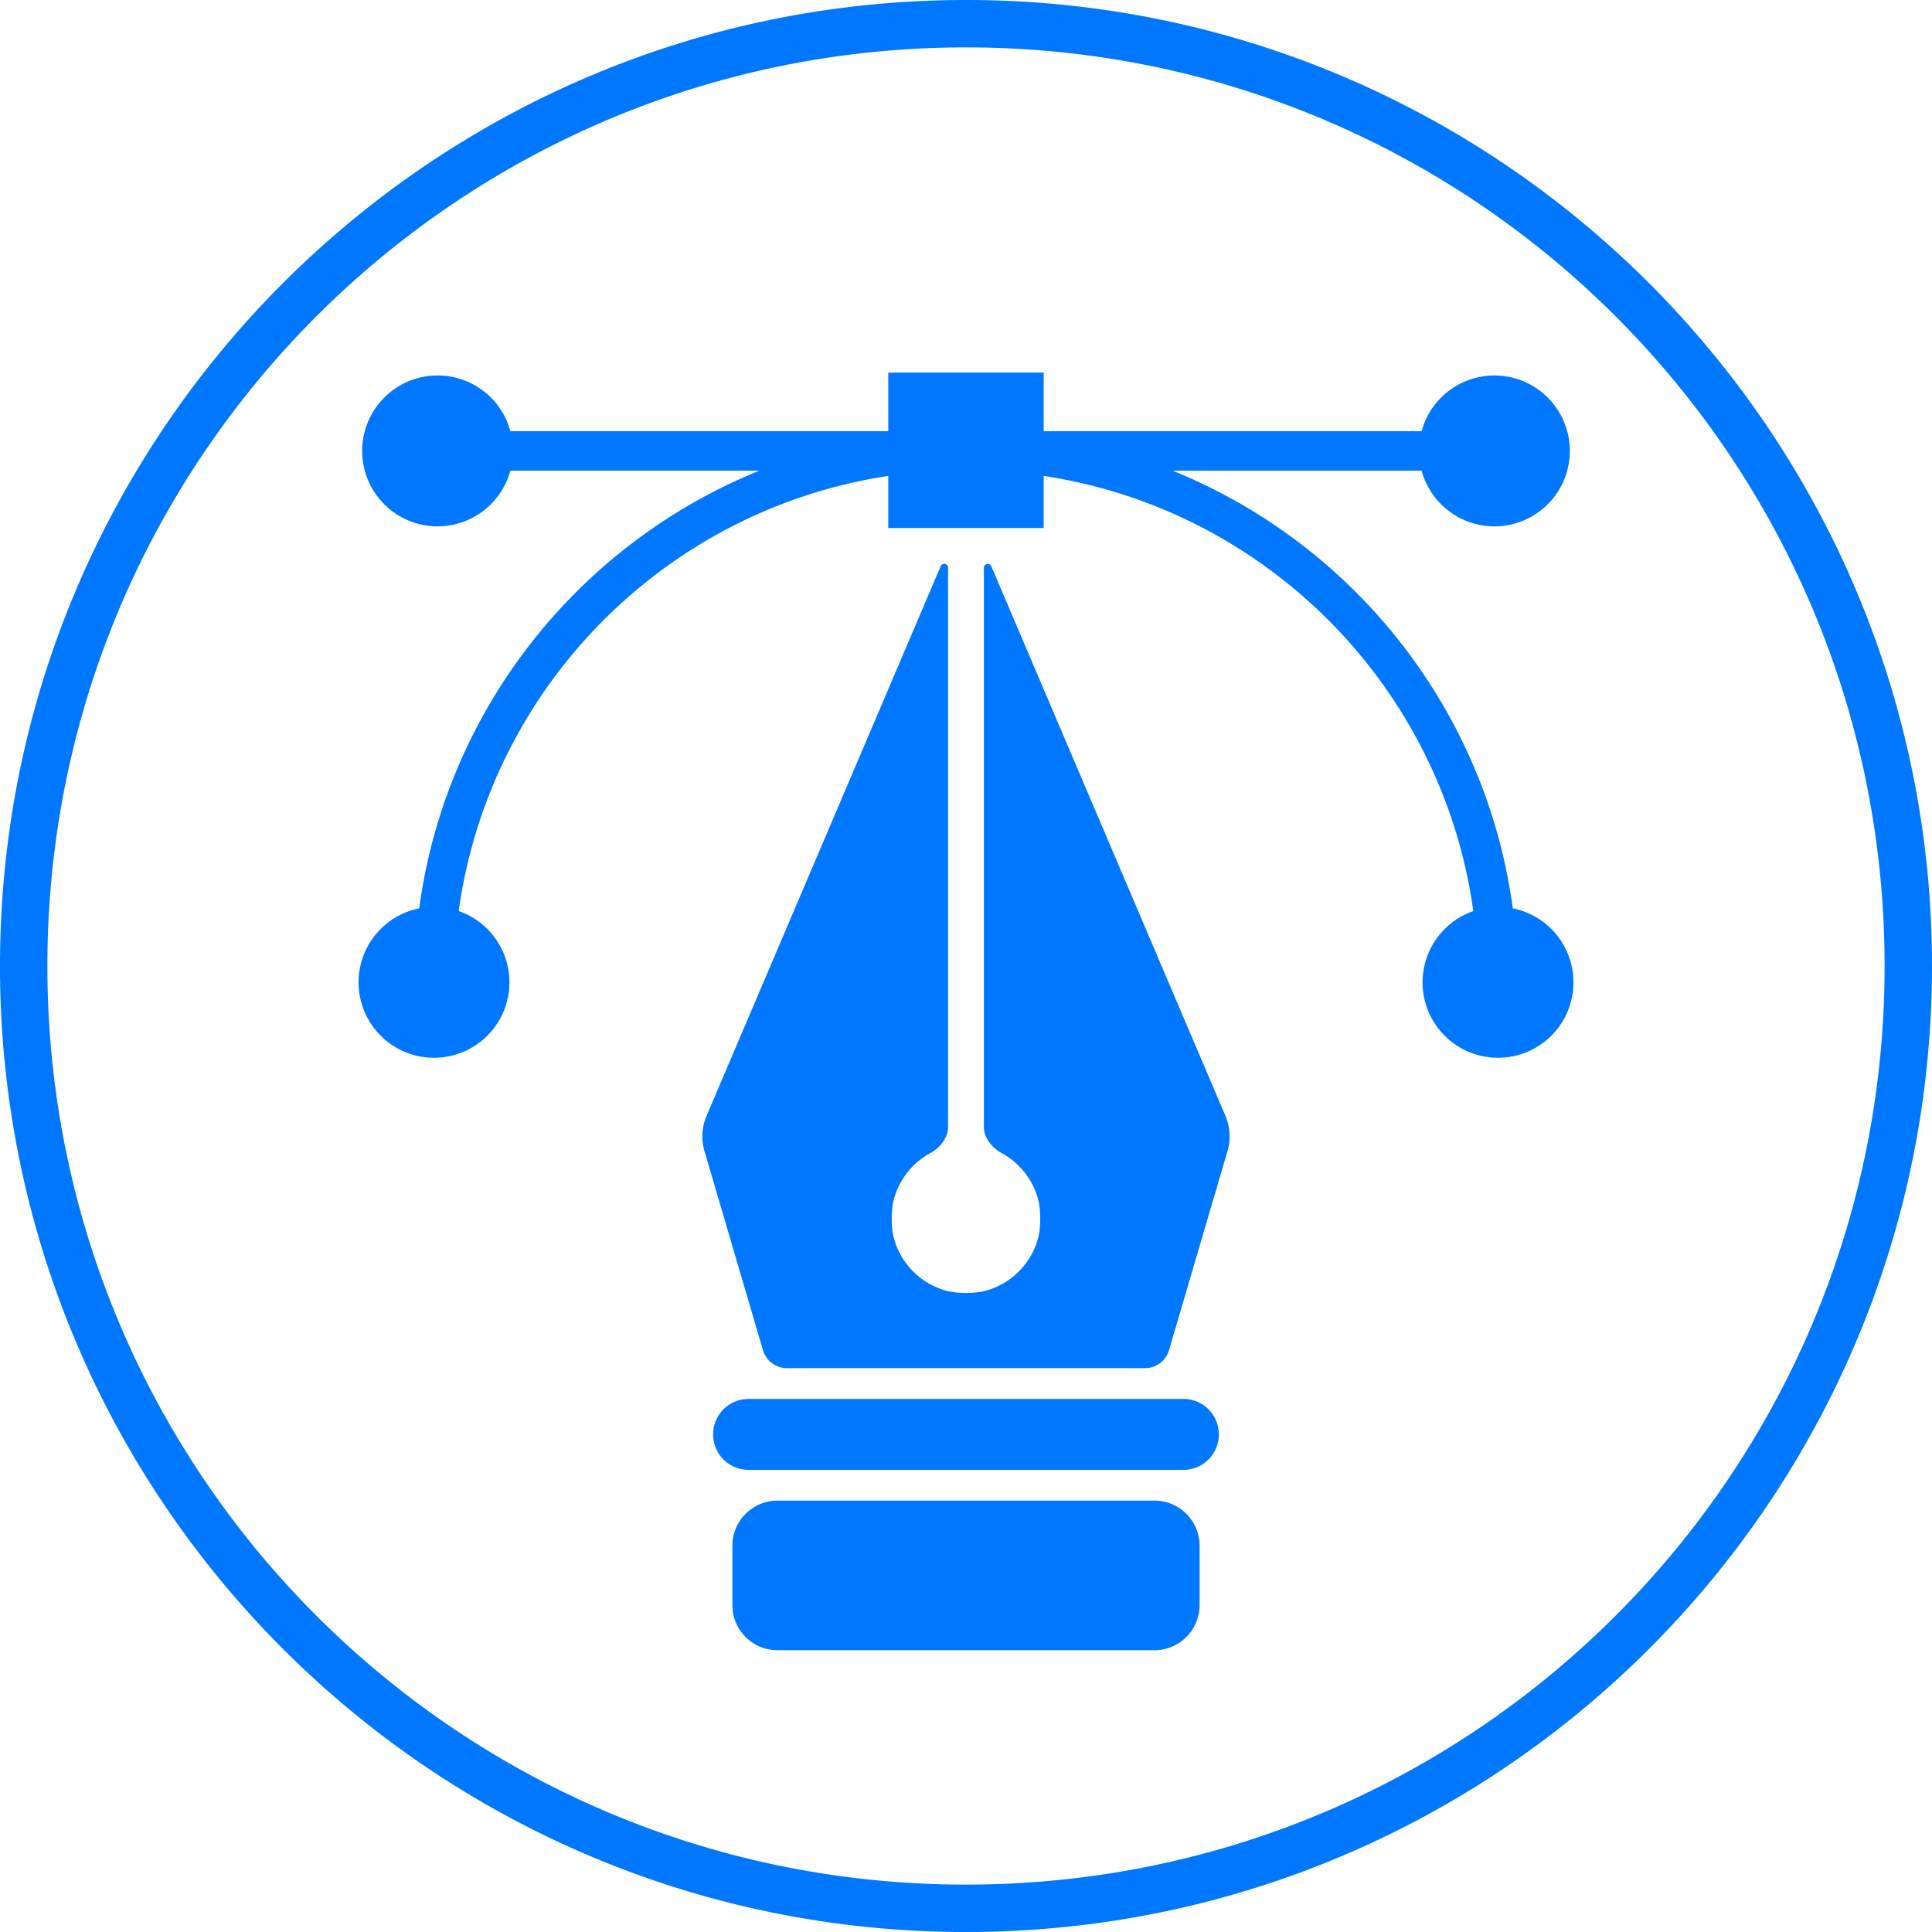 <?xml version="1.0" encoding="UTF-8" standalone="no"?>
<!-- Created with Inkscape (http://www.inkscape.org/) -->

<svg
   width="163.082mm"
   height="163.082mm"
   viewBox="0 0 163.082 163.082"
   version="1.1"
   id="svg5"
   sodipodi:docname="vector_icon.svg"
   inkscape:version="1.4.2 (ebf0e940d0, 2025-05-08)"
   xmlns:inkscape="http://www.inkscape.org/namespaces/inkscape"
   xmlns:sodipodi="http://sodipodi.sourceforge.net/DTD/sodipodi-0.dtd"
   xmlns="http://www.w3.org/2000/svg"
   xmlns:svg="http://www.w3.org/2000/svg">
  <sodipodi:namedview
     id="namedview7"
     pagecolor="#ffffff"
     bordercolor="#000000"
     borderopacity="0.25"
     inkscape:showpageshadow="2"
     inkscape:pageopacity="0.0"
     inkscape:pagecheckerboard="0"
     inkscape:deskcolor="#d1d1d1"
     inkscape:document-units="mm"
     showgrid="false"
     showguides="true"
     inkscape:zoom="0.3732674"
     inkscape:cx="-133.95223"
     inkscape:cy="486.24659"
     inkscape:window-width="1920"
     inkscape:window-height="988"
     inkscape:window-x="1920"
     inkscape:window-y="0"
     inkscape:window-maximized="1"
     inkscape:current-layer="layer1" />
  <defs
     id="defs2" />
  <g
     inkscape:label="Layer 1"
     inkscape:groupmode="layer"
     id="layer1"
     transform="translate(-27.44,-77.199)">
    <path
       id="path3036"
       style="fill:#0077ff;fill-opacity:1;stroke:none;stroke-width:1.042;stroke-linecap:round;paint-order:fill markers stroke"
       d="m 108.98,77.199 c -45.01,0 -81.541,36.531 -81.541,81.541 0,45.01 36.531,81.541 81.541,81.541 45.01,0 81.541,-36.531 81.541,-81.541 0,-45.01 -36.531,-81.541 -81.541,-81.541 z m 0,4 c 42.848,0 77.541,34.693 77.541,77.541 0,42.848 -34.693,77.541 -77.541,77.541 -42.848,0 -77.541,-34.693 -77.541,-77.541 0,-42.848 34.693,-77.541 77.541,-77.541 z m -6.56,27.45 v 4.945 H 70.523 a 6.367,6.367 0 0 0 -6.145,-4.702 6.367,6.367 0 0 0 -6.368,6.368 6.367,6.367 0 0 0 6.368,6.368 6.367,6.367 0 0 0 6.141,-4.701 h 21.025 c -15.225,6.161 -26.462,20.141 -28.718,36.95 a 6.367,6.367 0 0 0 -5.12,6.24 6.367,6.367 0 0 0 6.367,6.368 6.367,6.367 0 0 0 6.368,-6.368 6.367,6.367 0 0 0 -4.284,-6.017 c 2.626,-18.9 17.44,-33.872 36.263,-36.73 v 4.4 h 13.12 v -4.4 c 18.826,2.859 33.641,17.833 36.265,36.735 a 6.367,6.367 0 0 0 -4.285,6.013 6.367,6.367 0 0 0 6.368,6.368 6.367,6.367 0 0 0 6.367,-6.368 6.367,6.367 0 0 0 -5.121,-6.244 c -2.257,-16.807 -13.494,-30.785 -28.718,-36.946 h 21.025 a 6.367,6.367 0 0 0 6.141,4.701 6.367,6.367 0 0 0 6.368,-6.368 6.367,6.367 0 0 0 -6.368,-6.368 6.367,6.367 0 0 0 -6.141,4.702 h -31.901 v -4.945 z m 4.698,16.146 a 0.325,0.325 0 0 0 -0.275,0.196 h 10e-4 l -19.761,46.393 a 4.439,4.439 0 0 0 -0.175,2.991 l 4.932,16.785 a 2.126,2.126 0 0 0 2.04,1.527 h 13.508 16.691 a 2.126,2.126 0 0 0 2.04,-1.527 l 4.932,-16.785 a 4.439,4.439 0 0 0 -0.175,-2.991 l -19.761,-46.393 a 0.325,0.325 0 0 0 -0.623,0.128 v 47.239 c 0,0.879 0.709,1.746 1.481,2.162 1.543,0.832 2.674,2.276 3.111,3.974 0.219,0.849 0.219,2.3 5.1e-4,3.149 -0.57,2.216 -2.315,3.961 -4.531,4.531 -0.849,0.218 -2.3,0.218 -3.149,-5.2e-4 -2.216,-0.57 -3.961,-2.314 -4.53,-4.53 -0.218,-0.849 -0.217,-2.301 0.001,-3.149 0.438,-1.696 1.568,-3.139 3.11,-3.971 0.771,-0.416 1.481,-1.283 1.481,-2.162 v -47.242 a 0.325,0.325 0 0 0 -0.348,-0.324 z m -16.489,70.489 c -1.658,0 -2.993,1.334 -2.993,2.993 0,1.658 1.335,2.993 2.993,2.993 h 36.701 c 1.658,0 2.993,-1.335 2.993,-2.993 0,-1.658 -1.335,-2.993 -2.993,-2.993 z m 2.448,8.583 c -2.113,0 -3.815,1.701 -3.815,3.815 v 4.996 c 0,2.113 1.701,3.815 3.815,3.815 h 31.805 c 2.113,0 3.815,-1.701 3.815,-3.815 v -4.996 c 0,-2.113 -1.701,-3.815 -3.815,-3.815 z" />
  </g>
</svg>
